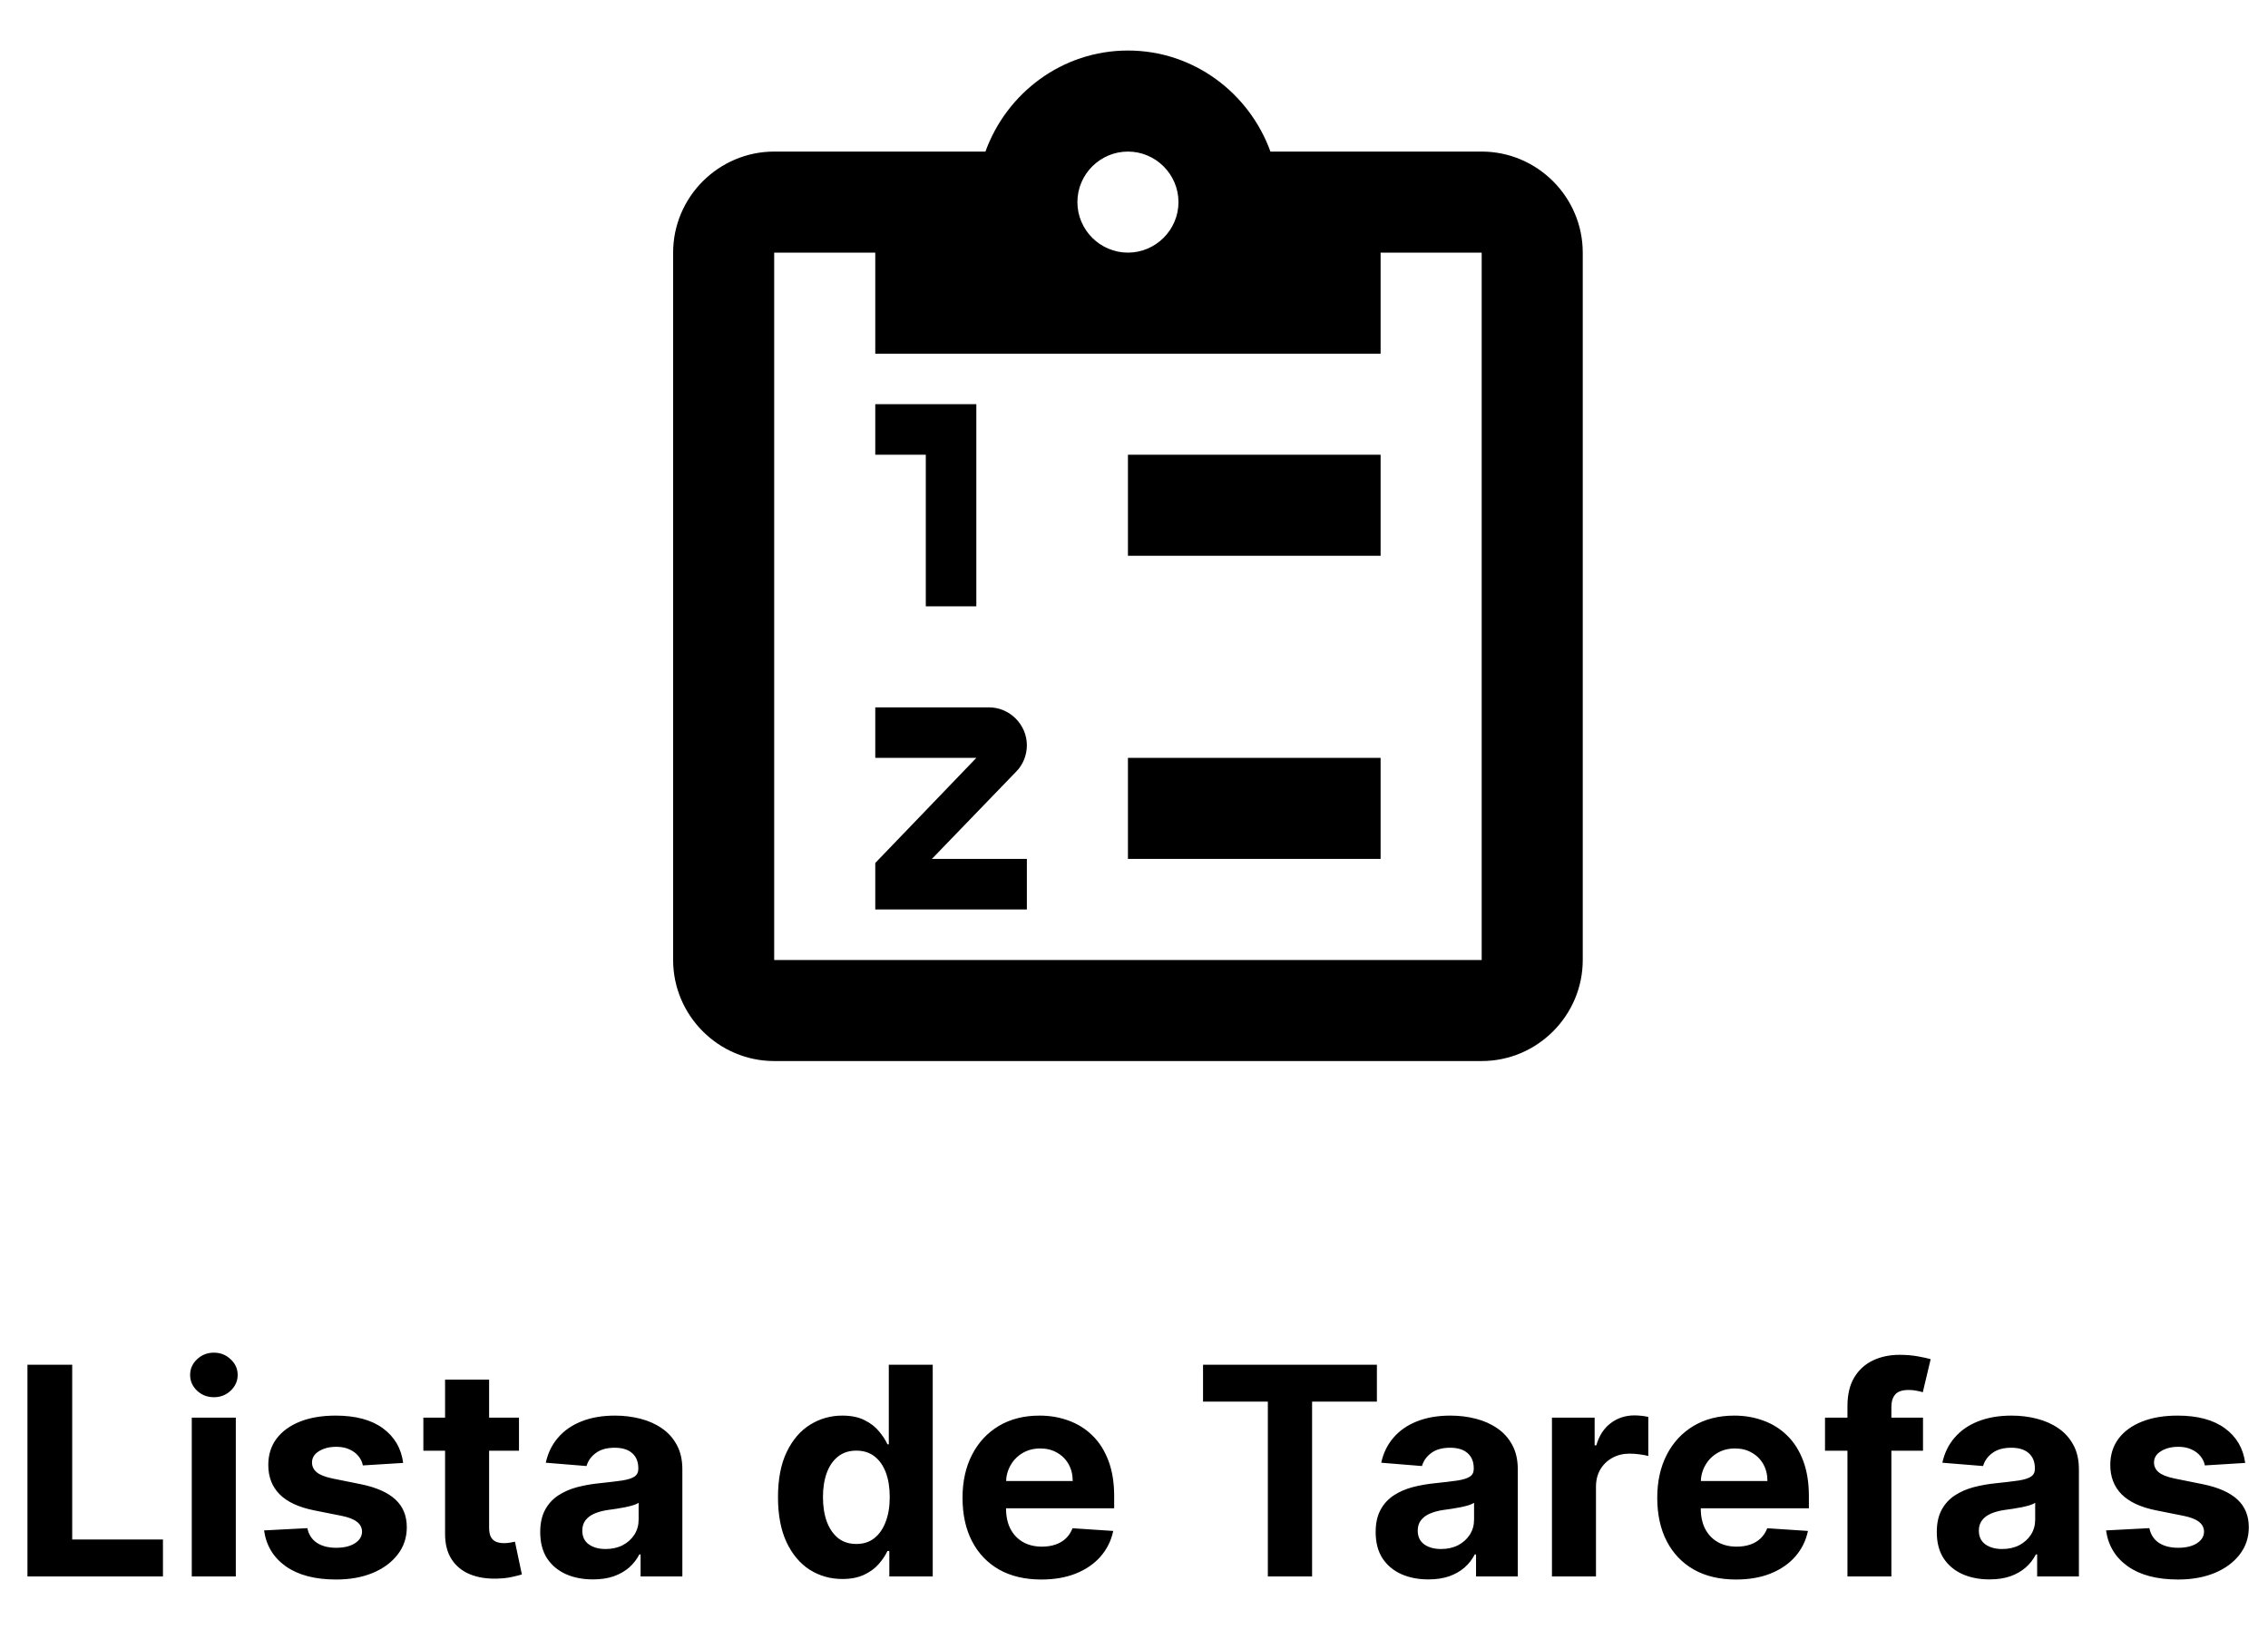 <svg width="187" height="136" viewBox="0 0 187 136" fill="none" xmlns="http://www.w3.org/2000/svg">
<path d="M2.263 130V112.545H5.953V126.957H13.436V130H2.263ZM15.812 130V116.909H19.443V130H15.812ZM17.636 115.222C17.096 115.222 16.633 115.043 16.247 114.685C15.866 114.321 15.676 113.886 15.676 113.381C15.676 112.881 15.866 112.452 16.247 112.094C16.633 111.73 17.096 111.548 17.636 111.548C18.176 111.548 18.636 111.73 19.017 112.094C19.403 112.452 19.596 112.881 19.596 113.381C19.596 113.886 19.403 114.321 19.017 114.685C18.636 115.043 18.176 115.222 17.636 115.222ZM33.243 120.642L29.919 120.847C29.863 120.562 29.74 120.307 29.553 120.08C29.365 119.847 29.118 119.662 28.811 119.526C28.51 119.384 28.149 119.312 27.729 119.312C27.166 119.312 26.692 119.432 26.306 119.67C25.919 119.903 25.726 120.216 25.726 120.608C25.726 120.92 25.851 121.185 26.101 121.401C26.351 121.616 26.78 121.79 27.388 121.92L29.758 122.398C31.03 122.659 31.979 123.08 32.604 123.659C33.229 124.239 33.541 125 33.541 125.943C33.541 126.801 33.289 127.554 32.783 128.202C32.283 128.849 31.596 129.355 30.721 129.719C29.851 130.077 28.848 130.256 27.712 130.256C25.979 130.256 24.598 129.895 23.57 129.173C22.547 128.446 21.948 127.457 21.772 126.207L25.343 126.02C25.451 126.548 25.712 126.952 26.127 127.23C26.541 127.503 27.073 127.639 27.721 127.639C28.357 127.639 28.868 127.517 29.255 127.273C29.647 127.023 29.846 126.702 29.851 126.31C29.846 125.98 29.706 125.71 29.434 125.5C29.161 125.284 28.74 125.119 28.172 125.006L25.905 124.554C24.627 124.298 23.675 123.855 23.05 123.224C22.431 122.594 22.121 121.79 22.121 120.812C22.121 119.972 22.348 119.247 22.803 118.639C23.263 118.031 23.908 117.562 24.738 117.233C25.573 116.903 26.55 116.739 27.669 116.739C29.323 116.739 30.624 117.088 31.573 117.787C32.527 118.486 33.084 119.437 33.243 120.642ZM42.791 116.909V119.636H34.907V116.909H42.791ZM36.697 113.773H40.328V125.977C40.328 126.312 40.379 126.574 40.481 126.761C40.584 126.943 40.725 127.071 40.907 127.145C41.095 127.219 41.311 127.256 41.555 127.256C41.725 127.256 41.896 127.241 42.066 127.213C42.237 127.179 42.367 127.153 42.459 127.136L43.029 129.838C42.848 129.895 42.592 129.96 42.262 130.034C41.933 130.114 41.532 130.162 41.061 130.179C40.186 130.213 39.419 130.097 38.76 129.83C38.106 129.562 37.598 129.148 37.234 128.585C36.87 128.023 36.691 127.312 36.697 126.455V113.773ZM48.889 130.247C48.054 130.247 47.309 130.102 46.656 129.812C46.002 129.517 45.485 129.082 45.105 128.509C44.73 127.929 44.542 127.207 44.542 126.344C44.542 125.616 44.676 125.006 44.943 124.511C45.21 124.017 45.574 123.619 46.034 123.318C46.494 123.017 47.017 122.79 47.602 122.636C48.193 122.483 48.812 122.375 49.46 122.312C50.221 122.233 50.835 122.159 51.301 122.091C51.767 122.017 52.105 121.909 52.315 121.767C52.525 121.625 52.63 121.415 52.63 121.136V121.085C52.63 120.545 52.46 120.128 52.119 119.832C51.784 119.537 51.306 119.389 50.687 119.389C50.034 119.389 49.514 119.534 49.127 119.824C48.741 120.108 48.485 120.466 48.36 120.898L45.002 120.625C45.173 119.83 45.508 119.142 46.008 118.562C46.508 117.977 47.153 117.528 47.943 117.216C48.738 116.898 49.659 116.739 50.704 116.739C51.431 116.739 52.127 116.824 52.792 116.994C53.463 117.165 54.056 117.429 54.574 117.787C55.096 118.145 55.508 118.605 55.809 119.168C56.11 119.724 56.261 120.392 56.261 121.17V130H52.818V128.185H52.716C52.505 128.594 52.224 128.955 51.872 129.267C51.52 129.574 51.096 129.815 50.602 129.991C50.108 130.162 49.537 130.247 48.889 130.247ZM49.929 127.741C50.463 127.741 50.934 127.636 51.343 127.426C51.752 127.21 52.074 126.92 52.306 126.557C52.539 126.193 52.656 125.781 52.656 125.321V123.932C52.542 124.006 52.386 124.074 52.187 124.136C51.994 124.193 51.775 124.247 51.531 124.298C51.287 124.344 51.042 124.386 50.798 124.426C50.554 124.46 50.332 124.491 50.133 124.52C49.707 124.582 49.335 124.682 49.017 124.818C48.699 124.955 48.451 125.139 48.275 125.372C48.099 125.599 48.011 125.884 48.011 126.224C48.011 126.719 48.19 127.097 48.548 127.358C48.912 127.614 49.372 127.741 49.929 127.741ZM69.456 130.213C68.462 130.213 67.561 129.957 66.755 129.446C65.954 128.929 65.317 128.17 64.846 127.17C64.38 126.165 64.147 124.932 64.147 123.472C64.147 121.972 64.388 120.724 64.871 119.73C65.354 118.73 65.996 117.983 66.797 117.489C67.604 116.989 68.488 116.739 69.448 116.739C70.181 116.739 70.791 116.864 71.28 117.114C71.775 117.358 72.172 117.665 72.473 118.034C72.78 118.398 73.013 118.756 73.172 119.108H73.283V112.545H76.905V130H73.326V127.903H73.172C73.002 128.267 72.76 128.628 72.448 128.986C72.141 129.338 71.74 129.631 71.246 129.864C70.757 130.097 70.161 130.213 69.456 130.213ZM70.607 127.324C71.192 127.324 71.686 127.165 72.09 126.847C72.499 126.523 72.811 126.071 73.027 125.491C73.249 124.912 73.36 124.233 73.36 123.455C73.36 122.676 73.252 122 73.036 121.426C72.82 120.852 72.507 120.409 72.098 120.097C71.689 119.784 71.192 119.628 70.607 119.628C70.01 119.628 69.507 119.79 69.098 120.114C68.689 120.437 68.38 120.886 68.169 121.46C67.959 122.034 67.854 122.699 67.854 123.455C67.854 124.216 67.959 124.889 68.169 125.474C68.385 126.054 68.695 126.509 69.098 126.838C69.507 127.162 70.01 127.324 70.607 127.324ZM85.856 130.256C84.51 130.256 83.35 129.983 82.379 129.438C81.413 128.886 80.669 128.108 80.146 127.102C79.623 126.091 79.362 124.895 79.362 123.514C79.362 122.168 79.623 120.986 80.146 119.969C80.669 118.952 81.404 118.159 82.353 117.591C83.308 117.023 84.427 116.739 85.711 116.739C86.575 116.739 87.379 116.878 88.123 117.156C88.873 117.429 89.527 117.841 90.084 118.392C90.646 118.943 91.084 119.636 91.396 120.472C91.709 121.301 91.865 122.273 91.865 123.386V124.384H80.811V122.134H88.447C88.447 121.611 88.334 121.148 88.106 120.744C87.879 120.341 87.564 120.026 87.16 119.798C86.762 119.565 86.299 119.449 85.771 119.449C85.22 119.449 84.731 119.577 84.305 119.832C83.885 120.082 83.555 120.42 83.316 120.847C83.078 121.267 82.956 121.736 82.95 122.253V124.392C82.95 125.04 83.069 125.599 83.308 126.071C83.552 126.543 83.896 126.906 84.339 127.162C84.782 127.418 85.308 127.545 85.916 127.545C86.319 127.545 86.689 127.489 87.024 127.375C87.359 127.261 87.646 127.091 87.885 126.864C88.123 126.636 88.305 126.358 88.43 126.028L91.788 126.25C91.618 127.057 91.268 127.761 90.74 128.364C90.217 128.96 89.541 129.426 88.711 129.761C87.887 130.091 86.936 130.256 85.856 130.256ZM99.192 115.588V112.545H113.527V115.588H108.184V130H104.536V115.588H99.192ZM117.772 130.247C116.936 130.247 116.192 130.102 115.539 129.812C114.885 129.517 114.368 129.082 113.988 128.509C113.613 127.929 113.425 127.207 113.425 126.344C113.425 125.616 113.559 125.006 113.826 124.511C114.093 124.017 114.456 123.619 114.917 123.318C115.377 123.017 115.9 122.79 116.485 122.636C117.076 122.483 117.695 122.375 118.343 122.312C119.104 122.233 119.718 122.159 120.184 122.091C120.65 122.017 120.988 121.909 121.198 121.767C121.408 121.625 121.513 121.415 121.513 121.136V121.085C121.513 120.545 121.343 120.128 121.002 119.832C120.667 119.537 120.189 119.389 119.57 119.389C118.917 119.389 118.397 119.534 118.01 119.824C117.624 120.108 117.368 120.466 117.243 120.898L113.885 120.625C114.056 119.83 114.391 119.142 114.891 118.562C115.391 117.977 116.036 117.528 116.826 117.216C117.621 116.898 118.542 116.739 119.587 116.739C120.314 116.739 121.01 116.824 121.675 116.994C122.346 117.165 122.939 117.429 123.456 117.787C123.979 118.145 124.391 118.605 124.692 119.168C124.993 119.724 125.144 120.392 125.144 121.17V130H121.701V128.185H121.598C121.388 128.594 121.107 128.955 120.755 129.267C120.402 129.574 119.979 129.815 119.485 129.991C118.99 130.162 118.419 130.247 117.772 130.247ZM118.811 127.741C119.346 127.741 119.817 127.636 120.226 127.426C120.635 127.21 120.956 126.92 121.189 126.557C121.422 126.193 121.539 125.781 121.539 125.321V123.932C121.425 124.006 121.269 124.074 121.07 124.136C120.877 124.193 120.658 124.247 120.414 124.298C120.169 124.344 119.925 124.386 119.681 124.426C119.436 124.46 119.215 124.491 119.016 124.52C118.59 124.582 118.218 124.682 117.9 124.818C117.581 124.955 117.334 125.139 117.158 125.372C116.982 125.599 116.894 125.884 116.894 126.224C116.894 126.719 117.073 127.097 117.431 127.358C117.794 127.614 118.255 127.741 118.811 127.741ZM127.961 130V116.909H131.48V119.193H131.617C131.855 118.381 132.256 117.767 132.819 117.352C133.381 116.932 134.029 116.722 134.762 116.722C134.944 116.722 135.14 116.733 135.35 116.756C135.56 116.778 135.745 116.81 135.904 116.849V120.071C135.733 120.02 135.498 119.974 135.196 119.935C134.895 119.895 134.62 119.875 134.37 119.875C133.836 119.875 133.358 119.991 132.938 120.224C132.523 120.452 132.194 120.77 131.949 121.179C131.711 121.588 131.591 122.06 131.591 122.594V130H127.961ZM143.137 130.256C141.791 130.256 140.632 129.983 139.66 129.438C138.694 128.886 137.95 128.108 137.427 127.102C136.904 126.091 136.643 124.895 136.643 123.514C136.643 122.168 136.904 120.986 137.427 119.969C137.95 118.952 138.686 118.159 139.635 117.591C140.589 117.023 141.708 116.739 142.993 116.739C143.856 116.739 144.66 116.878 145.404 117.156C146.154 117.429 146.808 117.841 147.365 118.392C147.927 118.943 148.365 119.636 148.677 120.472C148.99 121.301 149.146 122.273 149.146 123.386V124.384H138.092V122.134H145.728C145.728 121.611 145.615 121.148 145.387 120.744C145.16 120.341 144.845 120.026 144.441 119.798C144.044 119.565 143.581 119.449 143.052 119.449C142.501 119.449 142.012 119.577 141.586 119.832C141.166 120.082 140.836 120.42 140.598 120.847C140.359 121.267 140.237 121.736 140.231 122.253V124.392C140.231 125.04 140.35 125.599 140.589 126.071C140.833 126.543 141.177 126.906 141.62 127.162C142.064 127.418 142.589 127.545 143.197 127.545C143.6 127.545 143.97 127.489 144.305 127.375C144.64 127.261 144.927 127.091 145.166 126.864C145.404 126.636 145.586 126.358 145.711 126.028L149.069 126.25C148.899 127.057 148.549 127.761 148.021 128.364C147.498 128.96 146.822 129.426 145.993 129.761C145.169 130.091 144.217 130.256 143.137 130.256ZM158.555 116.909V119.636H150.475V116.909H158.555ZM152.325 130V115.963C152.325 115.014 152.51 114.227 152.879 113.602C153.254 112.977 153.765 112.509 154.413 112.196C155.061 111.884 155.797 111.727 156.62 111.727C157.177 111.727 157.686 111.77 158.146 111.855C158.612 111.94 158.958 112.017 159.186 112.085L158.538 114.812C158.396 114.767 158.22 114.724 158.01 114.685C157.805 114.645 157.595 114.625 157.379 114.625C156.845 114.625 156.473 114.75 156.262 115C156.052 115.244 155.947 115.588 155.947 116.031V130H152.325ZM164.037 130.247C163.202 130.247 162.458 130.102 161.804 129.812C161.151 129.517 160.634 129.082 160.253 128.509C159.878 127.929 159.691 127.207 159.691 126.344C159.691 125.616 159.824 125.006 160.091 124.511C160.358 124.017 160.722 123.619 161.182 123.318C161.642 123.017 162.165 122.79 162.75 122.636C163.341 122.483 163.961 122.375 164.608 122.312C165.37 122.233 165.983 122.159 166.449 122.091C166.915 122.017 167.253 121.909 167.463 121.767C167.674 121.625 167.779 121.415 167.779 121.136V121.085C167.779 120.545 167.608 120.128 167.267 119.832C166.932 119.537 166.455 119.389 165.836 119.389C165.182 119.389 164.662 119.534 164.276 119.824C163.89 120.108 163.634 120.466 163.509 120.898L160.151 120.625C160.321 119.83 160.657 119.142 161.157 118.562C161.657 117.977 162.301 117.528 163.091 117.216C163.887 116.898 164.807 116.739 165.853 116.739C166.58 116.739 167.276 116.824 167.941 116.994C168.611 117.165 169.205 117.429 169.722 117.787C170.245 118.145 170.657 118.605 170.958 119.168C171.259 119.724 171.409 120.392 171.409 121.17V130H167.966V128.185H167.864C167.654 128.594 167.373 128.955 167.02 129.267C166.668 129.574 166.245 129.815 165.75 129.991C165.256 130.162 164.685 130.247 164.037 130.247ZM165.077 127.741C165.611 127.741 166.083 127.636 166.492 127.426C166.901 127.21 167.222 126.92 167.455 126.557C167.688 126.193 167.804 125.781 167.804 125.321V123.932C167.691 124.006 167.534 124.074 167.336 124.136C167.142 124.193 166.924 124.247 166.679 124.298C166.435 124.344 166.191 124.386 165.946 124.426C165.702 124.46 165.48 124.491 165.282 124.52C164.855 124.582 164.483 124.682 164.165 124.818C163.847 124.955 163.6 125.139 163.424 125.372C163.248 125.599 163.159 125.884 163.159 126.224C163.159 126.719 163.338 127.097 163.696 127.358C164.06 127.614 164.52 127.741 165.077 127.741ZM185.118 120.642L181.794 120.847C181.738 120.562 181.615 120.307 181.428 120.08C181.24 119.847 180.993 119.662 180.686 119.526C180.385 119.384 180.025 119.312 179.604 119.312C179.042 119.312 178.567 119.432 178.181 119.67C177.794 119.903 177.601 120.216 177.601 120.608C177.601 120.92 177.726 121.185 177.976 121.401C178.226 121.616 178.655 121.79 179.263 121.92L181.632 122.398C182.905 122.659 183.854 123.08 184.479 123.659C185.104 124.239 185.417 125 185.417 125.943C185.417 126.801 185.164 127.554 184.658 128.202C184.158 128.849 183.471 129.355 182.596 129.719C181.726 130.077 180.723 130.256 179.587 130.256C177.854 130.256 176.473 129.895 175.445 129.173C174.422 128.446 173.823 127.457 173.647 126.207L177.218 126.02C177.326 126.548 177.587 126.952 178.002 127.23C178.417 127.503 178.948 127.639 179.596 127.639C180.232 127.639 180.743 127.517 181.13 127.273C181.522 127.023 181.721 126.702 181.726 126.31C181.721 125.98 181.581 125.71 181.309 125.5C181.036 125.284 180.615 125.119 180.047 125.006L177.78 124.554C176.502 124.298 175.55 123.855 174.925 123.224C174.306 122.594 173.996 121.79 173.996 120.812C173.996 119.972 174.223 119.247 174.678 118.639C175.138 118.031 175.783 117.562 176.613 117.233C177.448 116.903 178.425 116.739 179.544 116.739C181.198 116.739 182.499 117.088 183.448 117.787C184.402 118.486 184.959 119.437 185.118 120.642Z" fill="black"/>
<path d="M122.167 12.5H104.75C103 7.667 98.417 4.167 93 4.167C87.583 4.167 83 7.667 81.25 12.5H63.833C59.25 12.5 55.5 16.25 55.5 20.833V79.167C55.5 83.75 59.25 87.5 63.833 87.5H122.167C126.75 87.5 130.5 83.75 130.5 79.167V20.833C130.5 16.25 126.75 12.5 122.167 12.5ZM93 12.5C95.292 12.5 97.167 14.375 97.167 16.667C97.167 18.958 95.292 20.833 93 20.833C90.708 20.833 88.833 18.958 88.833 16.667C88.833 14.375 90.708 12.5 93 12.5ZM72.167 29.167H113.833V20.833H122.167V79.167H63.833V20.833H72.167V29.167ZM93 70.833V62.5H113.833V70.833H93ZM93 45.833V37.5H113.833V45.833H93ZM76.333 50V37.5H72.167V33.333H80.5V50H76.333ZM81.542 58.333C83.25 58.333 84.667 59.75 84.667 61.458C84.667 62.292 84.333 63.083 83.792 63.625L76.833 70.833H84.667V75H72.167V71.167L80.5 62.5H72.167V58.333H81.542Z" fill="black"/>
</svg>
